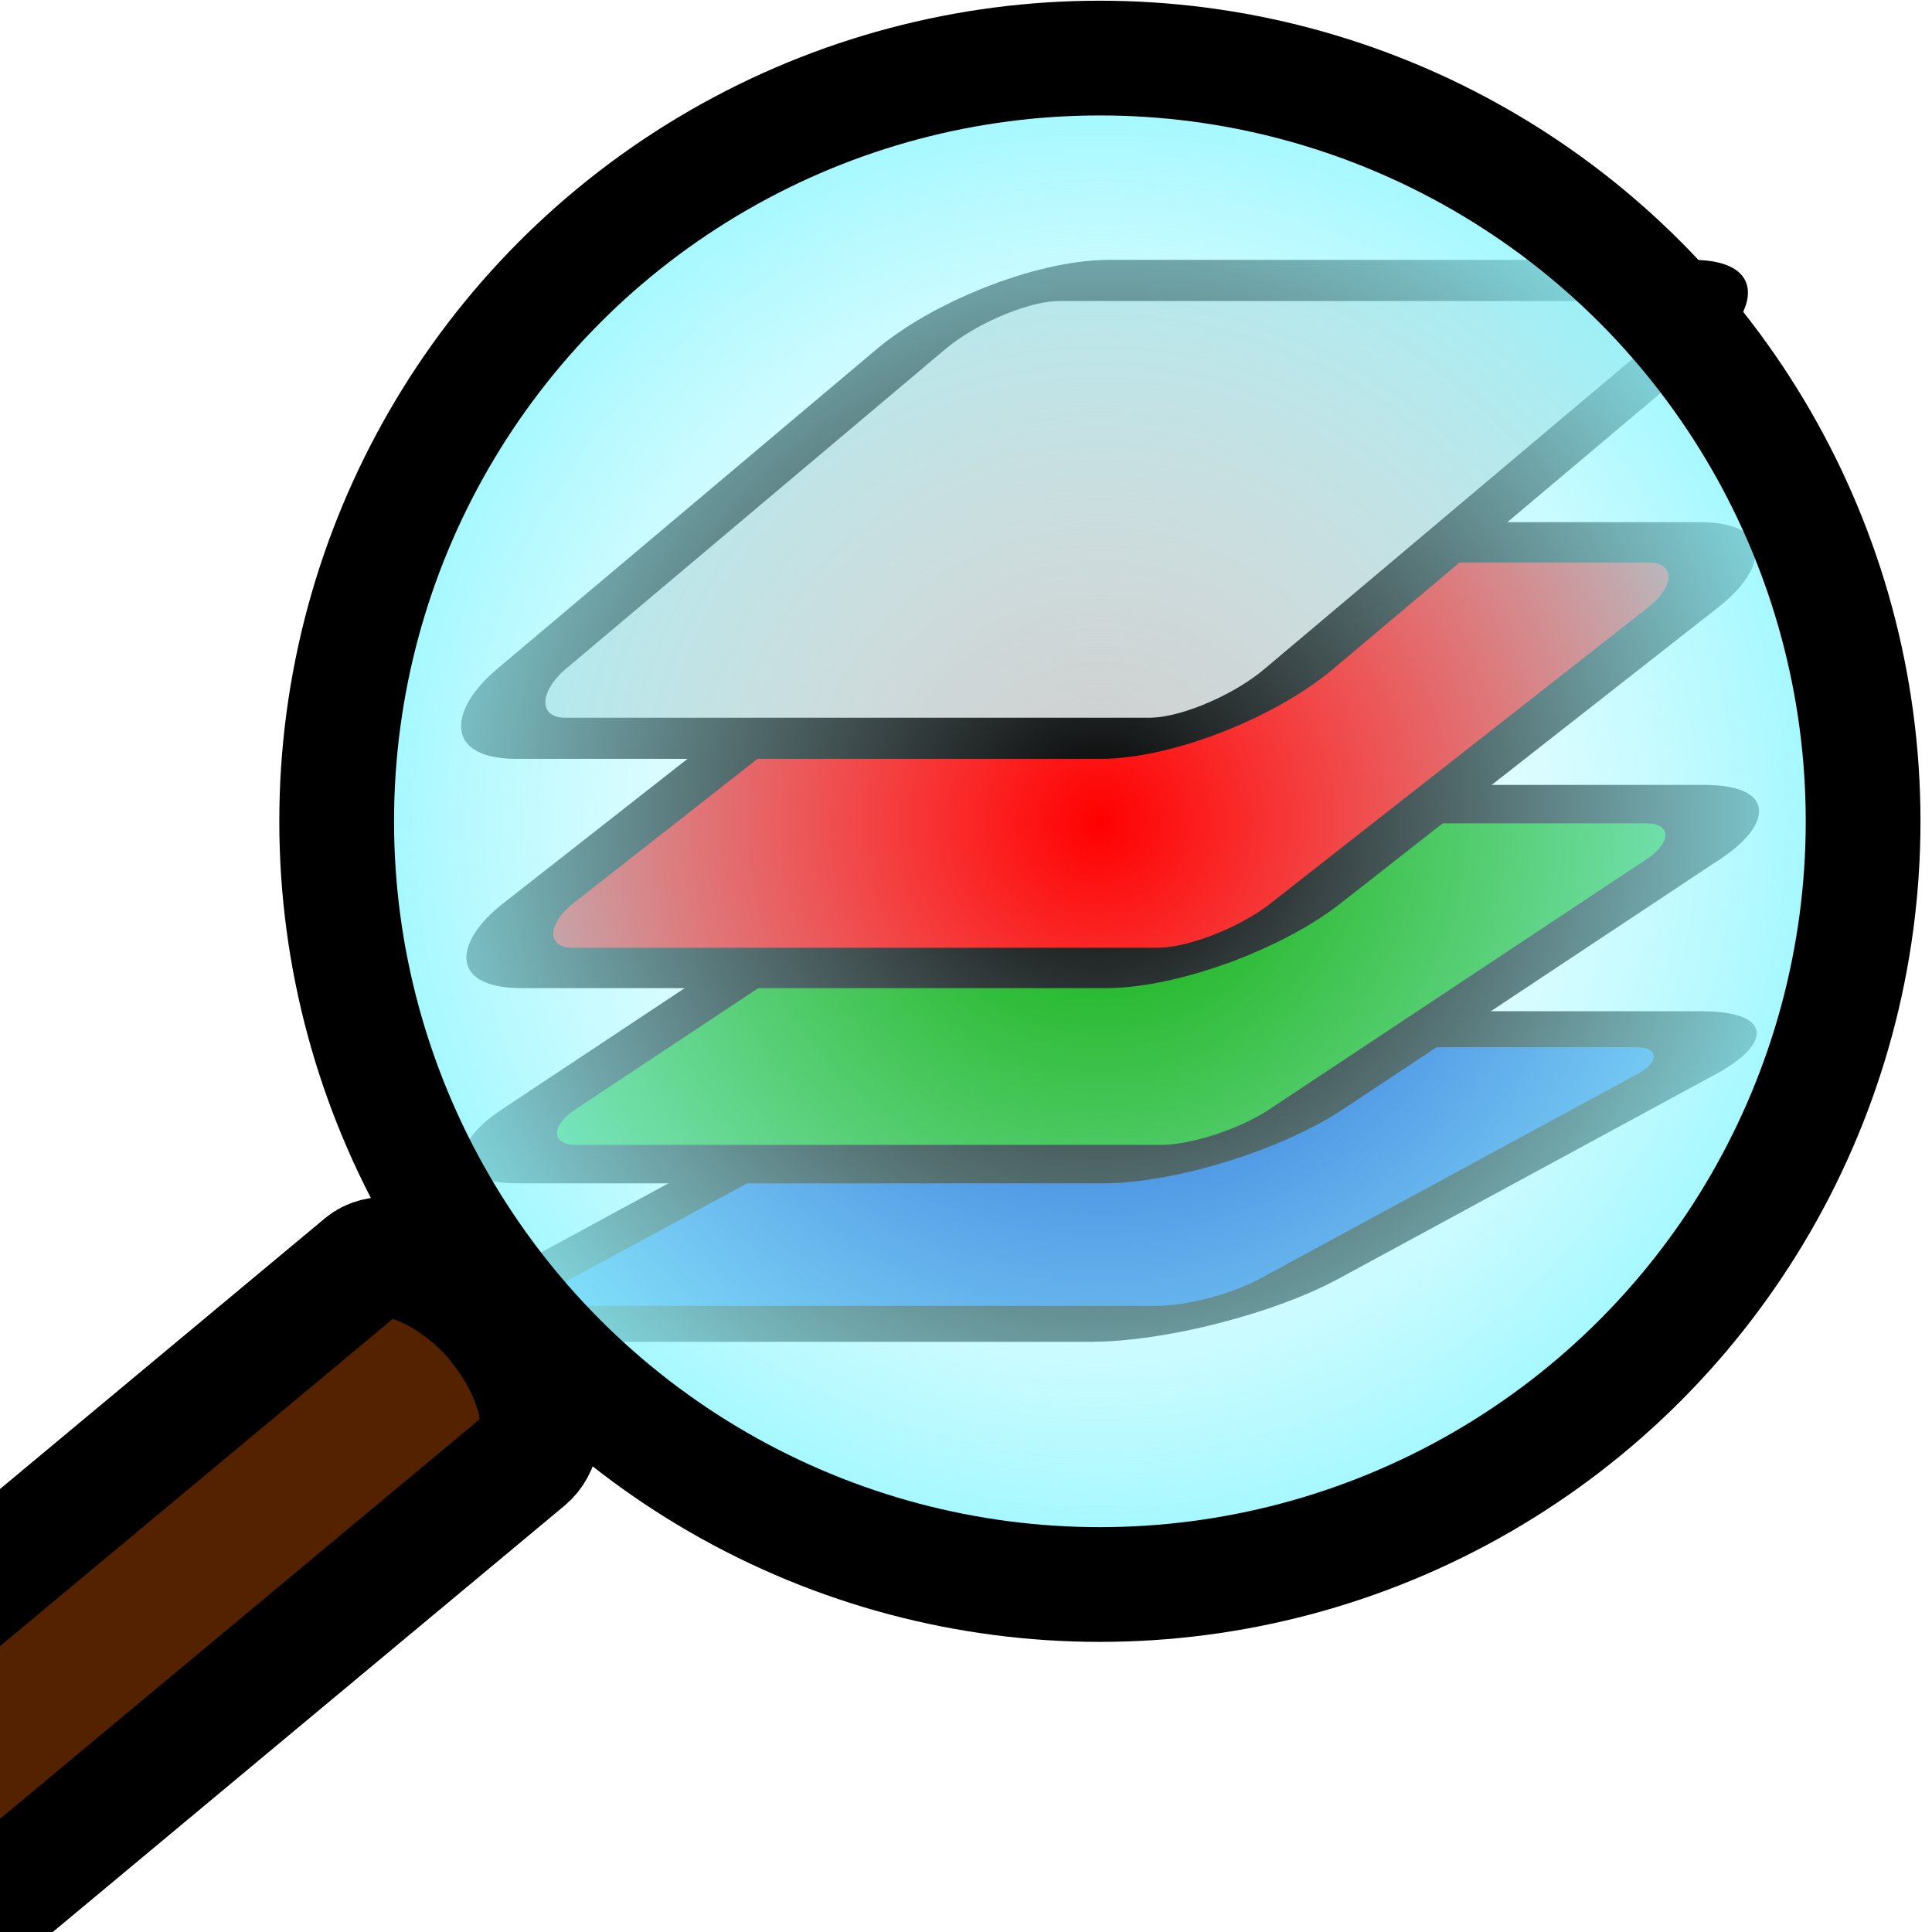 <?xml version="1.0" encoding="UTF-8" standalone="no"?>
<!-- Created with Inkscape (http://www.inkscape.org/) -->

<svg
   xmlns:dc="http://purl.org/dc/elements/1.1/"
   xmlns:cc="http://creativecommons.org/ns#"
   xmlns:rdf="http://www.w3.org/1999/02/22-rdf-syntax-ns#"
   xmlns:svg="http://www.w3.org/2000/svg"
   xmlns="http://www.w3.org/2000/svg"
   xmlns:xlink="http://www.w3.org/1999/xlink"
   xmlns:sodipodi="http://sodipodi.sourceforge.net/DTD/sodipodi-0.dtd"
   xmlns:inkscape="http://www.inkscape.org/namespaces/inkscape"
   width="34.133"
   height="34.133"
   id="svg2985"
   version="1.1"
   inkscape:version="0.92.1 r15371"
   sodipodi:docname="semiautomaticclassificationplugin_zoom_to_Image.svg"
   inkscape:export-filename="/mnt/Volume/LAVORO/Blog/Semi-Automatic Classification Plugin/icons_v5/semiautomaticclassificationplugin_zoom_to_Image.png"
   inkscape:export-xdpi="67"
   inkscape:export-ydpi="67">
  <defs
     id="defs2987">
    <linearGradient
       id="linearGradient3779">
      <stop
         style="stop-color:#f0feff;stop-opacity:0;"
         offset="0"
         id="stop3783" />
      <stop
         id="stop3787"
         offset="0.493"
         style="stop-color:#bbfaff;stop-opacity:0.471;" />
      <stop
         id="stop3785"
         offset="1"
         style="stop-color:#87f6ff;stop-opacity:0.98;" />
    </linearGradient>
    <radialGradient
       inkscape:collect="always"
       xlink:href="#linearGradient3779"
       id="radialGradient3775"
       cx="4.376"
       cy="5.656"
       fx="4.376"
       fy="5.656"
       r="14.217"
       gradientTransform="matrix(1.02,0,0,1.019,14.968,8.746)"
       gradientUnits="userSpaceOnUse" />
  </defs>
  <sodipodi:namedview
     id="base"
     pagecolor="#ffffff"
     bordercolor="#666666"
     borderopacity="1.0"
     inkscape:pageopacity="0.0"
     inkscape:pageshadow="2"
     inkscape:zoom="2.7994505"
     inkscape:cx="-54.733297"
     inkscape:cy="60.661703"
     inkscape:current-layer="layer1"
     showgrid="true"
     inkscape:grid-bbox="true"
     inkscape:document-units="px"
     showguides="false"
     inkscape:snap-global="false"
     inkscape:window-width="1366"
     inkscape:window-height="708"
     inkscape:window-x="0"
     inkscape:window-y="0"
     inkscape:window-maximized="1">
    <inkscape:grid
       type="xygrid"
       id="grid2997"
       originx="0"
       originy="0"
       spacingx="1.067"
       spacingy="1.067" />
  </sodipodi:namedview>
  <g
     id="layer1"
     inkscape:label="Layer 1"
     inkscape:groupmode="layer">
    <g
       inkscape:label="Layer 1"
       id="layer1-1"
       transform="matrix(0.636,0,0,0.542,8.715,4.955)">
      <rect
         inkscape:export-ydpi="67"
         inkscape:export-xdpi="67"
         transform="matrix(1,0,-0.844,0.537,0,0)"
         ry="2.706"
         rx="2.541"
         y="45.451"
         x="52.213"
         height="17.882"
         width="21.317"
         id="rect2993"
         style="fill:#0055d4;fill-opacity:1;fill-rule:evenodd;stroke:#000000;stroke-width:2.184;stroke-miterlimit:4;stroke-dasharray:none;stroke-opacity:1" />
      <rect
         style="fill:#00aa00;fill-opacity:1;fill-rule:evenodd;stroke:#000000;stroke-width:2.042;stroke-miterlimit:4;stroke-dasharray:none;stroke-opacity:1"
         id="rect3767-5"
         width="21.317"
         height="19.112"
         x="35.981"
         y="27.8"
         rx="2.541"
         ry="2.892"
         transform="matrix(1,0,-0.789,0.614,0,0)" />
      <rect
         transform="matrix(1,0,-0.736,0.677,0,0)"
         ry="3.1"
         rx="2.541"
         y="12.61"
         x="23.321"
         height="20.491"
         width="21.317"
         id="rect3769"
         style="fill:#ff0000;fill-opacity:1;fill-rule:evenodd;stroke:#000000;stroke-width:1.945;stroke-miterlimit:4;stroke-dasharray:none;stroke-opacity:1" />
      <rect
         inkscape:export-ydpi="67"
         inkscape:export-xdpi="67"
         style="fill:#cccccc;fill-opacity:1;fill-rule:evenodd;stroke:#000000;stroke-width:1.908;stroke-miterlimit:4;stroke-dasharray:none;stroke-opacity:1"
         id="rect3771"
         width="21.317"
         height="21.228"
         x="13.867"
         y="-4.0401384e-15"
         rx="2.541"
         ry="3.212"
         transform="matrix(1,0,-0.711,0.703,0,0)" />
    </g>
    <ellipse
       style="fill:url(#radialGradient3775);fill-opacity:1;fill-rule:evenodd;stroke:#000000;stroke-width:2.027;stroke-miterlimit:4;stroke-dasharray:none;stroke-opacity:1"
       id="path2993"
       cx="19.432"
       cy="14.51"
       rx="13.484"
       ry="13.484" />
    <rect
       style="fill:#552200;fill-opacity:1;fill-rule:evenodd;stroke:#000000;stroke-width:2.133;stroke-miterlimit:4;stroke-dasharray:none;stroke-opacity:1"
       id="rect3767"
       width="19.051"
       height="4.477"
       x="-27.258"
       y="21.278"
       rx="1.156"
       ry="3.72"
       transform="rotate(-39.798)" />
  </g>
</svg>
